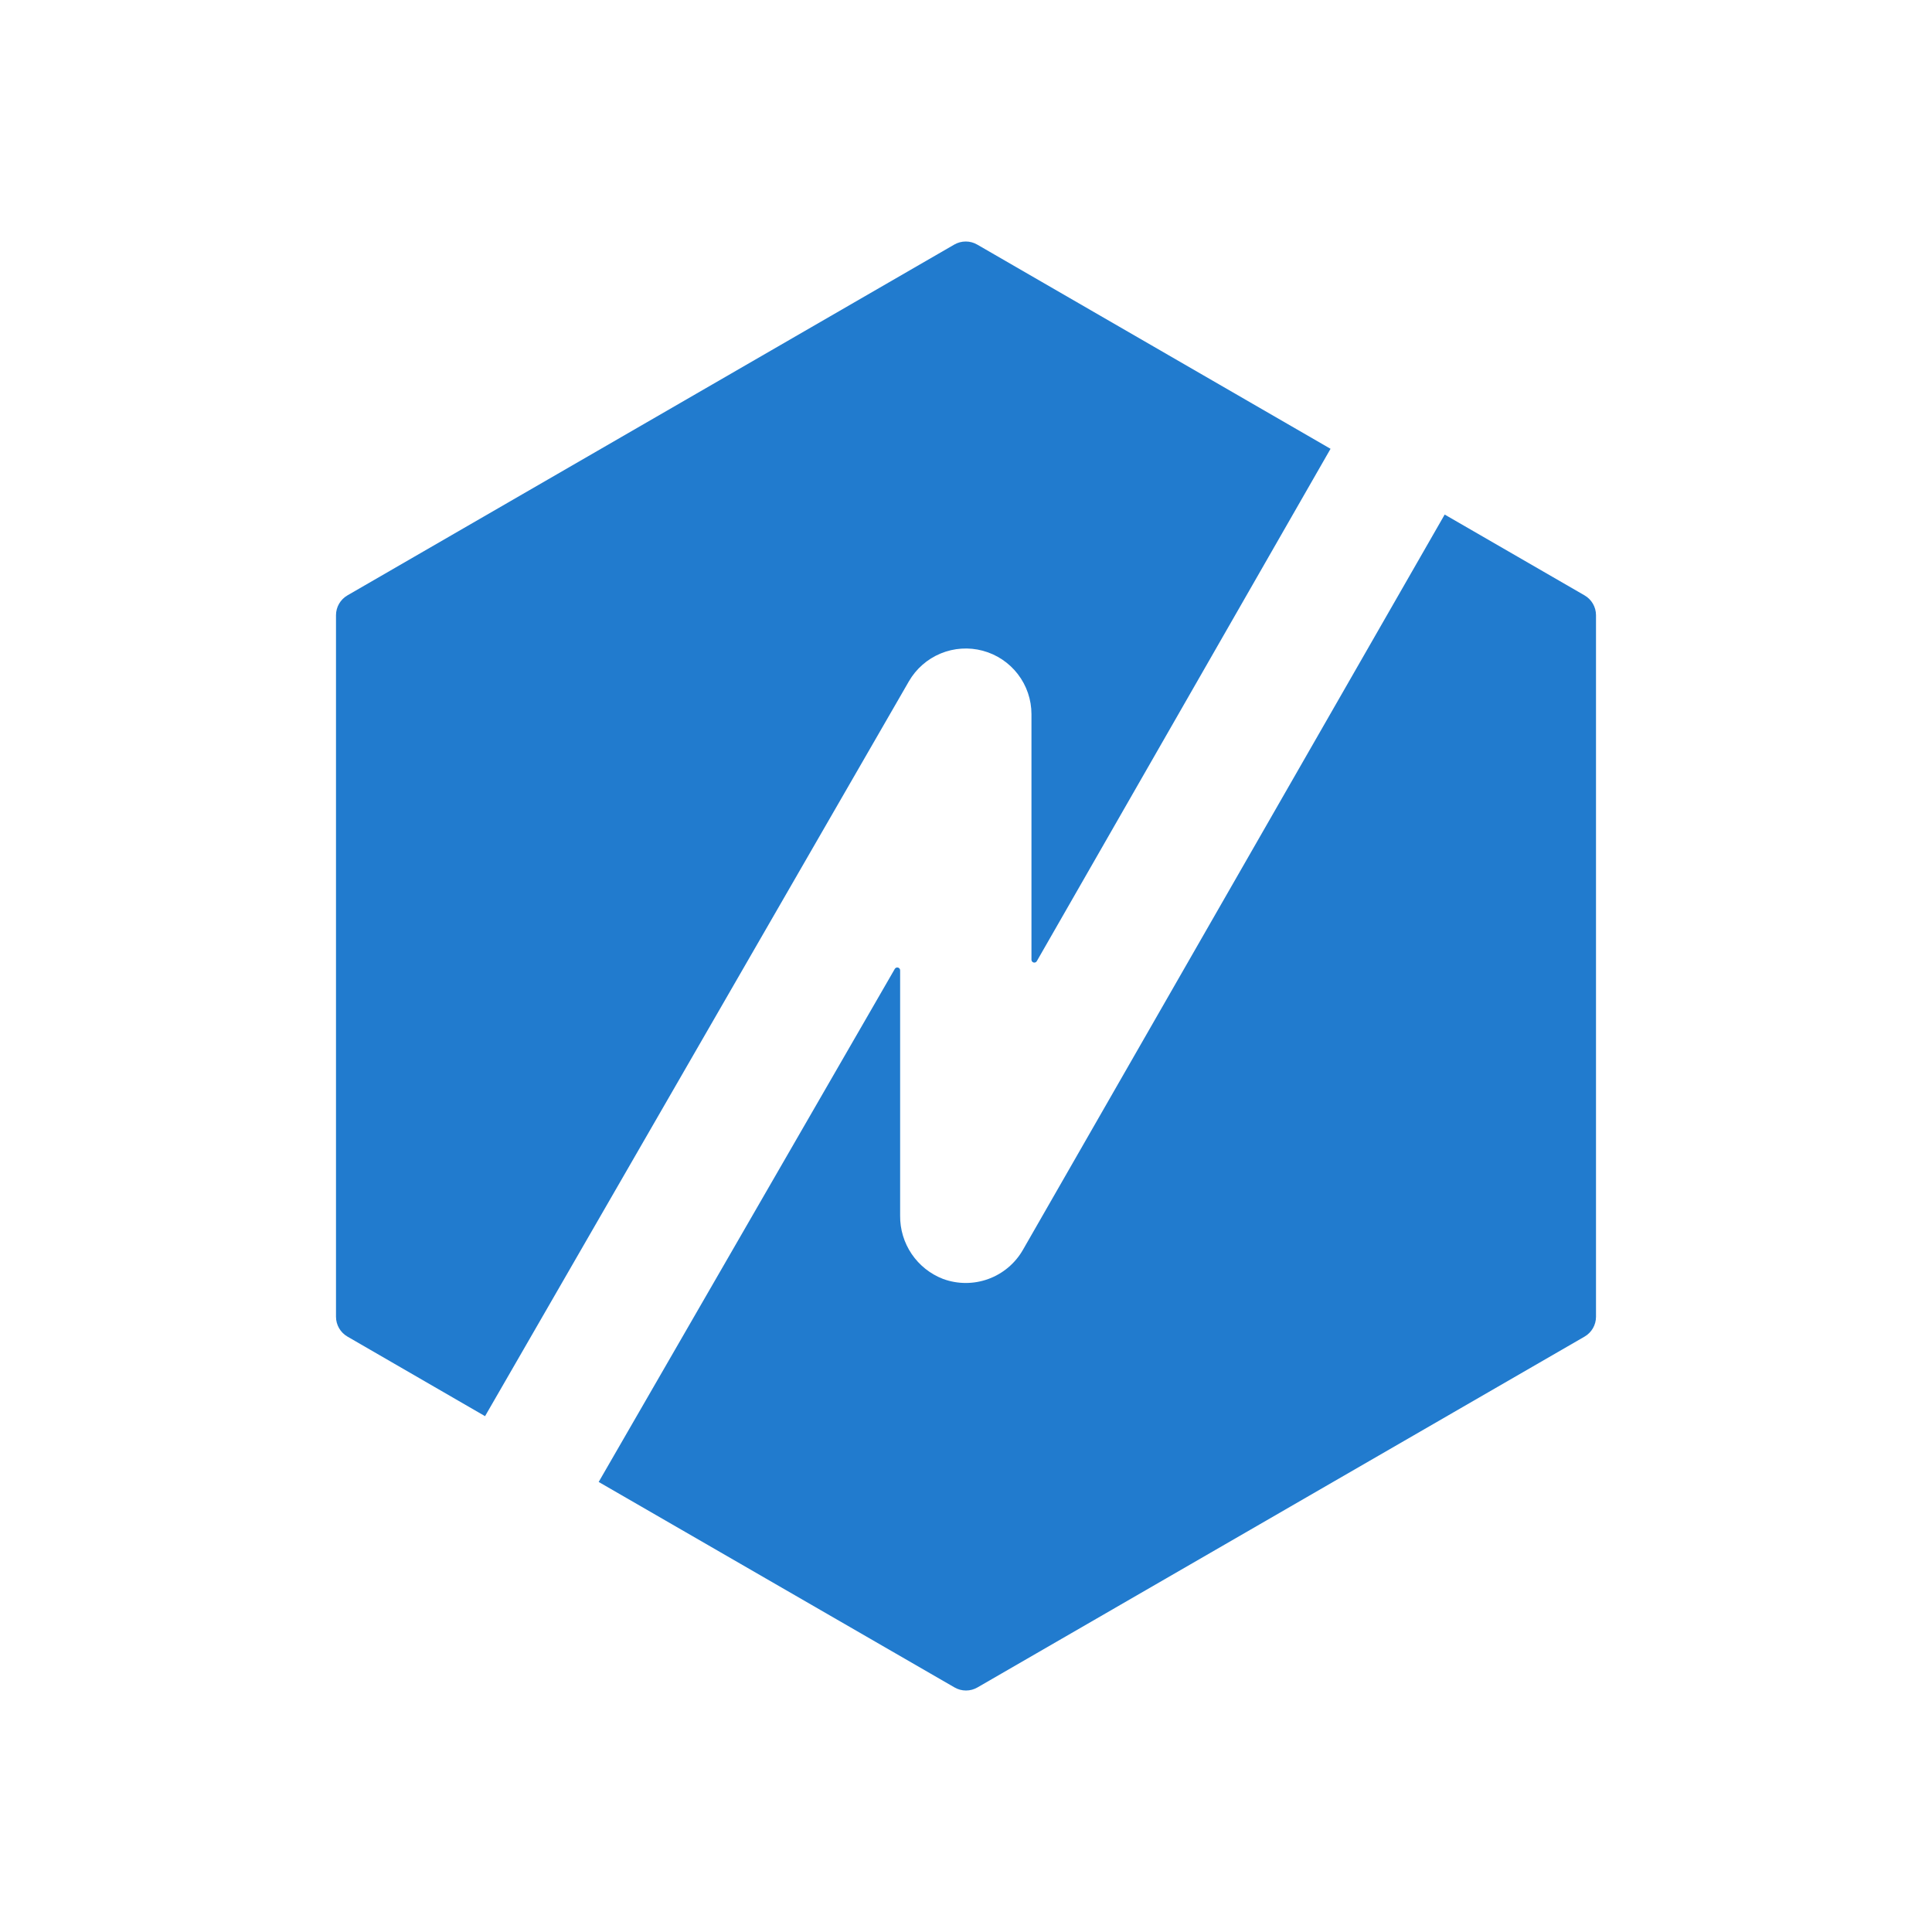 <svg width="480" height="480" viewBox="0 0 480 480" fill="none" xmlns="http://www.w3.org/2000/svg">
<rect x="0" y="0" width="480" height="480" fill="#333333" stroke="none"/>
<g clip-path="url(#clip0_59_93)">
<rect width="480" height="480" fill="white"/>
<g clip-path="url(#clip1_59_93)">
<path d="M225.806 169.282C227.602 166.169 230.375 163.736 233.695 162.361C237.015 160.985 240.696 160.743 244.167 161.673C247.638 162.603 250.705 164.653 252.892 167.504C255.08 170.355 256.265 173.849 256.264 177.442V238.45C256.265 238.606 256.318 238.756 256.413 238.879C256.508 239.002 256.641 239.09 256.791 239.13C256.94 239.17 257.1 239.161 257.243 239.102C257.387 239.044 257.508 238.94 257.587 238.806L330.569 111.504L242.782 60.763C241.916 60.263 240.935 60 239.936 60C238.937 60 237.955 60.263 237.09 60.763L86.324 147.917C85.46 148.416 84.742 149.133 84.242 149.997C83.743 150.862 83.479 151.842 83.478 152.84V327.148C83.479 328.146 83.743 329.127 84.242 329.991C84.742 330.855 85.46 331.573 86.324 332.072L120.51 351.843L225.806 169.282Z" fill="#217BCE"/>
<path d="M396.522 152.833C396.519 151.836 396.255 150.857 395.756 149.995C395.257 149.132 394.539 148.415 393.676 147.917L358.928 127.839L254.13 310.543C252.206 313.889 249.162 316.447 245.535 317.766C241.908 319.085 237.932 319.079 234.308 317.75C231.137 316.53 228.414 314.37 226.507 311.558C224.599 308.746 223.597 305.417 223.636 302.02V241.069C223.635 240.913 223.582 240.763 223.487 240.64C223.392 240.517 223.26 240.429 223.11 240.389C222.96 240.348 222.801 240.358 222.657 240.417C222.513 240.475 222.392 240.579 222.313 240.713L148.741 368.186L237.154 419.24C238.019 419.74 239.001 420.003 240 420.003C240.999 420.003 241.981 419.74 242.846 419.24L393.676 332.079C394.539 331.58 395.257 330.864 395.756 330.001C396.255 329.138 396.519 328.16 396.522 327.163V152.833Z" fill="#217BCE"/>
</g>
</g>
<defs>
<clipPath id="clip0_59_93">
<rect width="480" height="480" fill="white"/>
</clipPath>
<clipPath id="clip1_59_93">
<rect width="360" height="360" fill="white" transform="translate(60 60)"/>
</clipPath>
</defs>
</svg>
